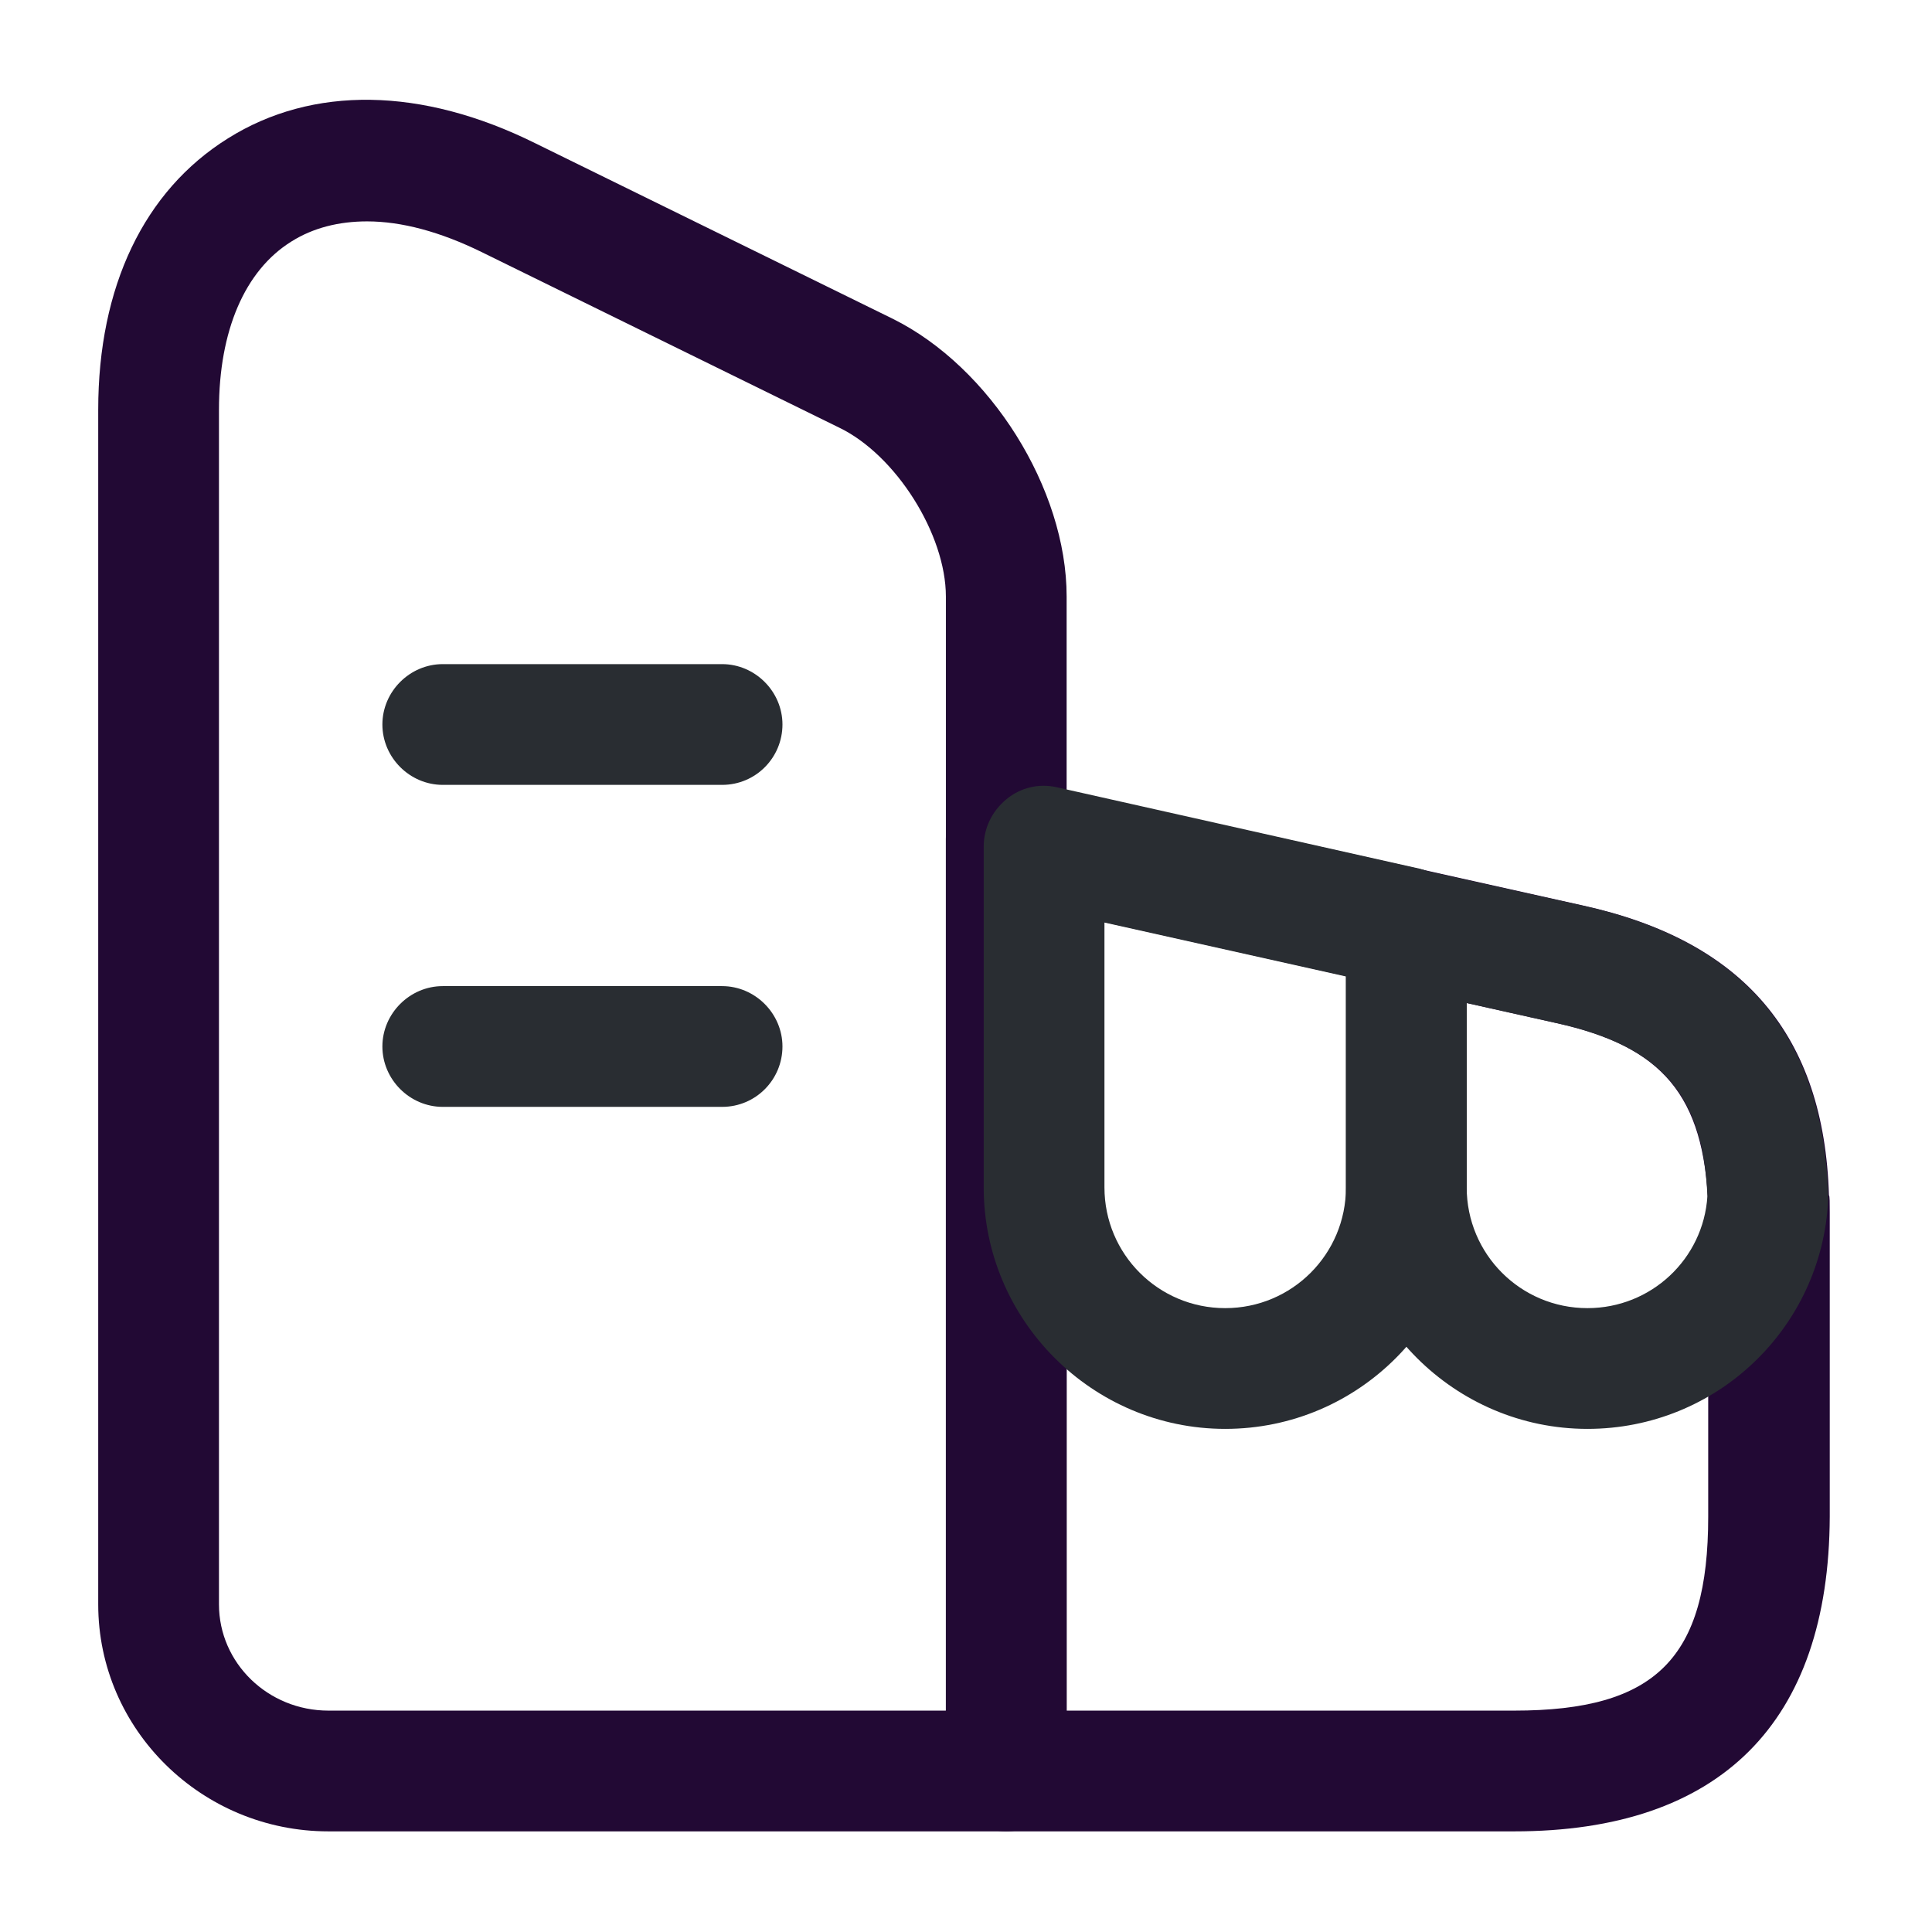 <svg width="80" height="80" viewBox="0 0 80 80" fill="none" xmlns="http://www.w3.org/2000/svg">
<path d="M41.667 75.833H13.6C8.367 75.833 4.067 71.633 4.067 66.433V16.966C4.067 11.867 5.967 7.9 9.434 5.733C12.934 3.533 17.467 3.6 22.167 5.933L36.967 13.2C41 15.2 44.167 20.233 44.167 24.7V73.333C44.167 74.7 43.034 75.833 41.667 75.833ZM15.2 9.167C14.034 9.167 12.967 9.433 12.067 10C10.134 11.2 9.067 13.7 9.067 16.966V66.433C9.067 68.867 11.1 70.833 13.6 70.833H39.167V24.7C39.167 22.133 37.1 18.833 34.734 17.7L19.934 10.433C18.234 9.6 16.634 9.167 15.2 9.167Z" fill="#220934"/>
<path d="M62.7 75.833H41.666C40.3 75.833 39.166 74.7 39.166 73.333V34.733C39.166 33.967 39.5 33.267 40.1 32.8C40.7 32.333 41.433 32.133 42.2 32.3L43.767 32.633L65.567 37.5C72.2 38.967 75.533 42.867 75.733 49.5C75.766 49.5 75.766 49.833 75.766 50.2V62.8C75.733 71.333 71.233 75.833 62.7 75.833ZM44.166 70.833H62.7C68.567 70.833 70.733 68.667 70.733 62.8V49.933C70.567 45.367 68.833 43.333 64.466 42.367L44.166 37.833V70.833Z" fill="#220934"/>
<path d="M29.9 32.5H18.334C16.967 32.5 15.834 31.367 15.834 30C15.834 28.633 16.967 27.5 18.334 27.5H29.9C31.267 27.5 32.4 28.633 32.4 30C32.4 31.367 31.3 32.5 29.9 32.5Z" fill="#292D32"/>
<path d="M29.9 45.833H18.334C16.967 45.833 15.834 44.7 15.834 43.333C15.834 41.967 16.967 40.833 18.334 40.833H29.9C31.267 40.833 32.4 41.967 32.4 43.333C32.4 44.7 31.3 45.833 29.9 45.833Z" fill="#292D32"/>
<path d="M50.733 59.167C45.233 59.167 40.733 54.667 40.733 49.167V35.067C40.733 34.3 41.067 33.6 41.667 33.1C42.267 32.6 43.033 32.433 43.767 32.6L58.767 35.967C59.9 36.233 60.733 37.233 60.733 38.4V49.133C60.733 54.667 56.267 59.167 50.733 59.167ZM45.733 38.2V49.167C45.733 51.933 47.967 54.167 50.733 54.167C53.5 54.167 55.733 51.933 55.733 49.167V40.433L45.733 38.2Z" fill="#292D32"/>
<path d="M65.733 59.167C60.233 59.167 55.733 54.667 55.733 49.167V38.433C55.733 37.667 56.067 36.967 56.667 36.5C57.267 36.033 58.033 35.833 58.767 36L65.533 37.5C72.167 38.967 75.5 42.867 75.7 49.5C75.7 49.567 75.7 49.633 75.7 49.7C75.433 55 71.067 59.167 65.733 59.167ZM60.733 41.533V49.167C60.733 51.933 62.967 54.167 65.733 54.167C68.367 54.167 70.533 52.133 70.7 49.533C70.533 45.333 68.8 43.333 64.467 42.367L60.733 41.533Z" fill="#292D32"/>
</svg>
